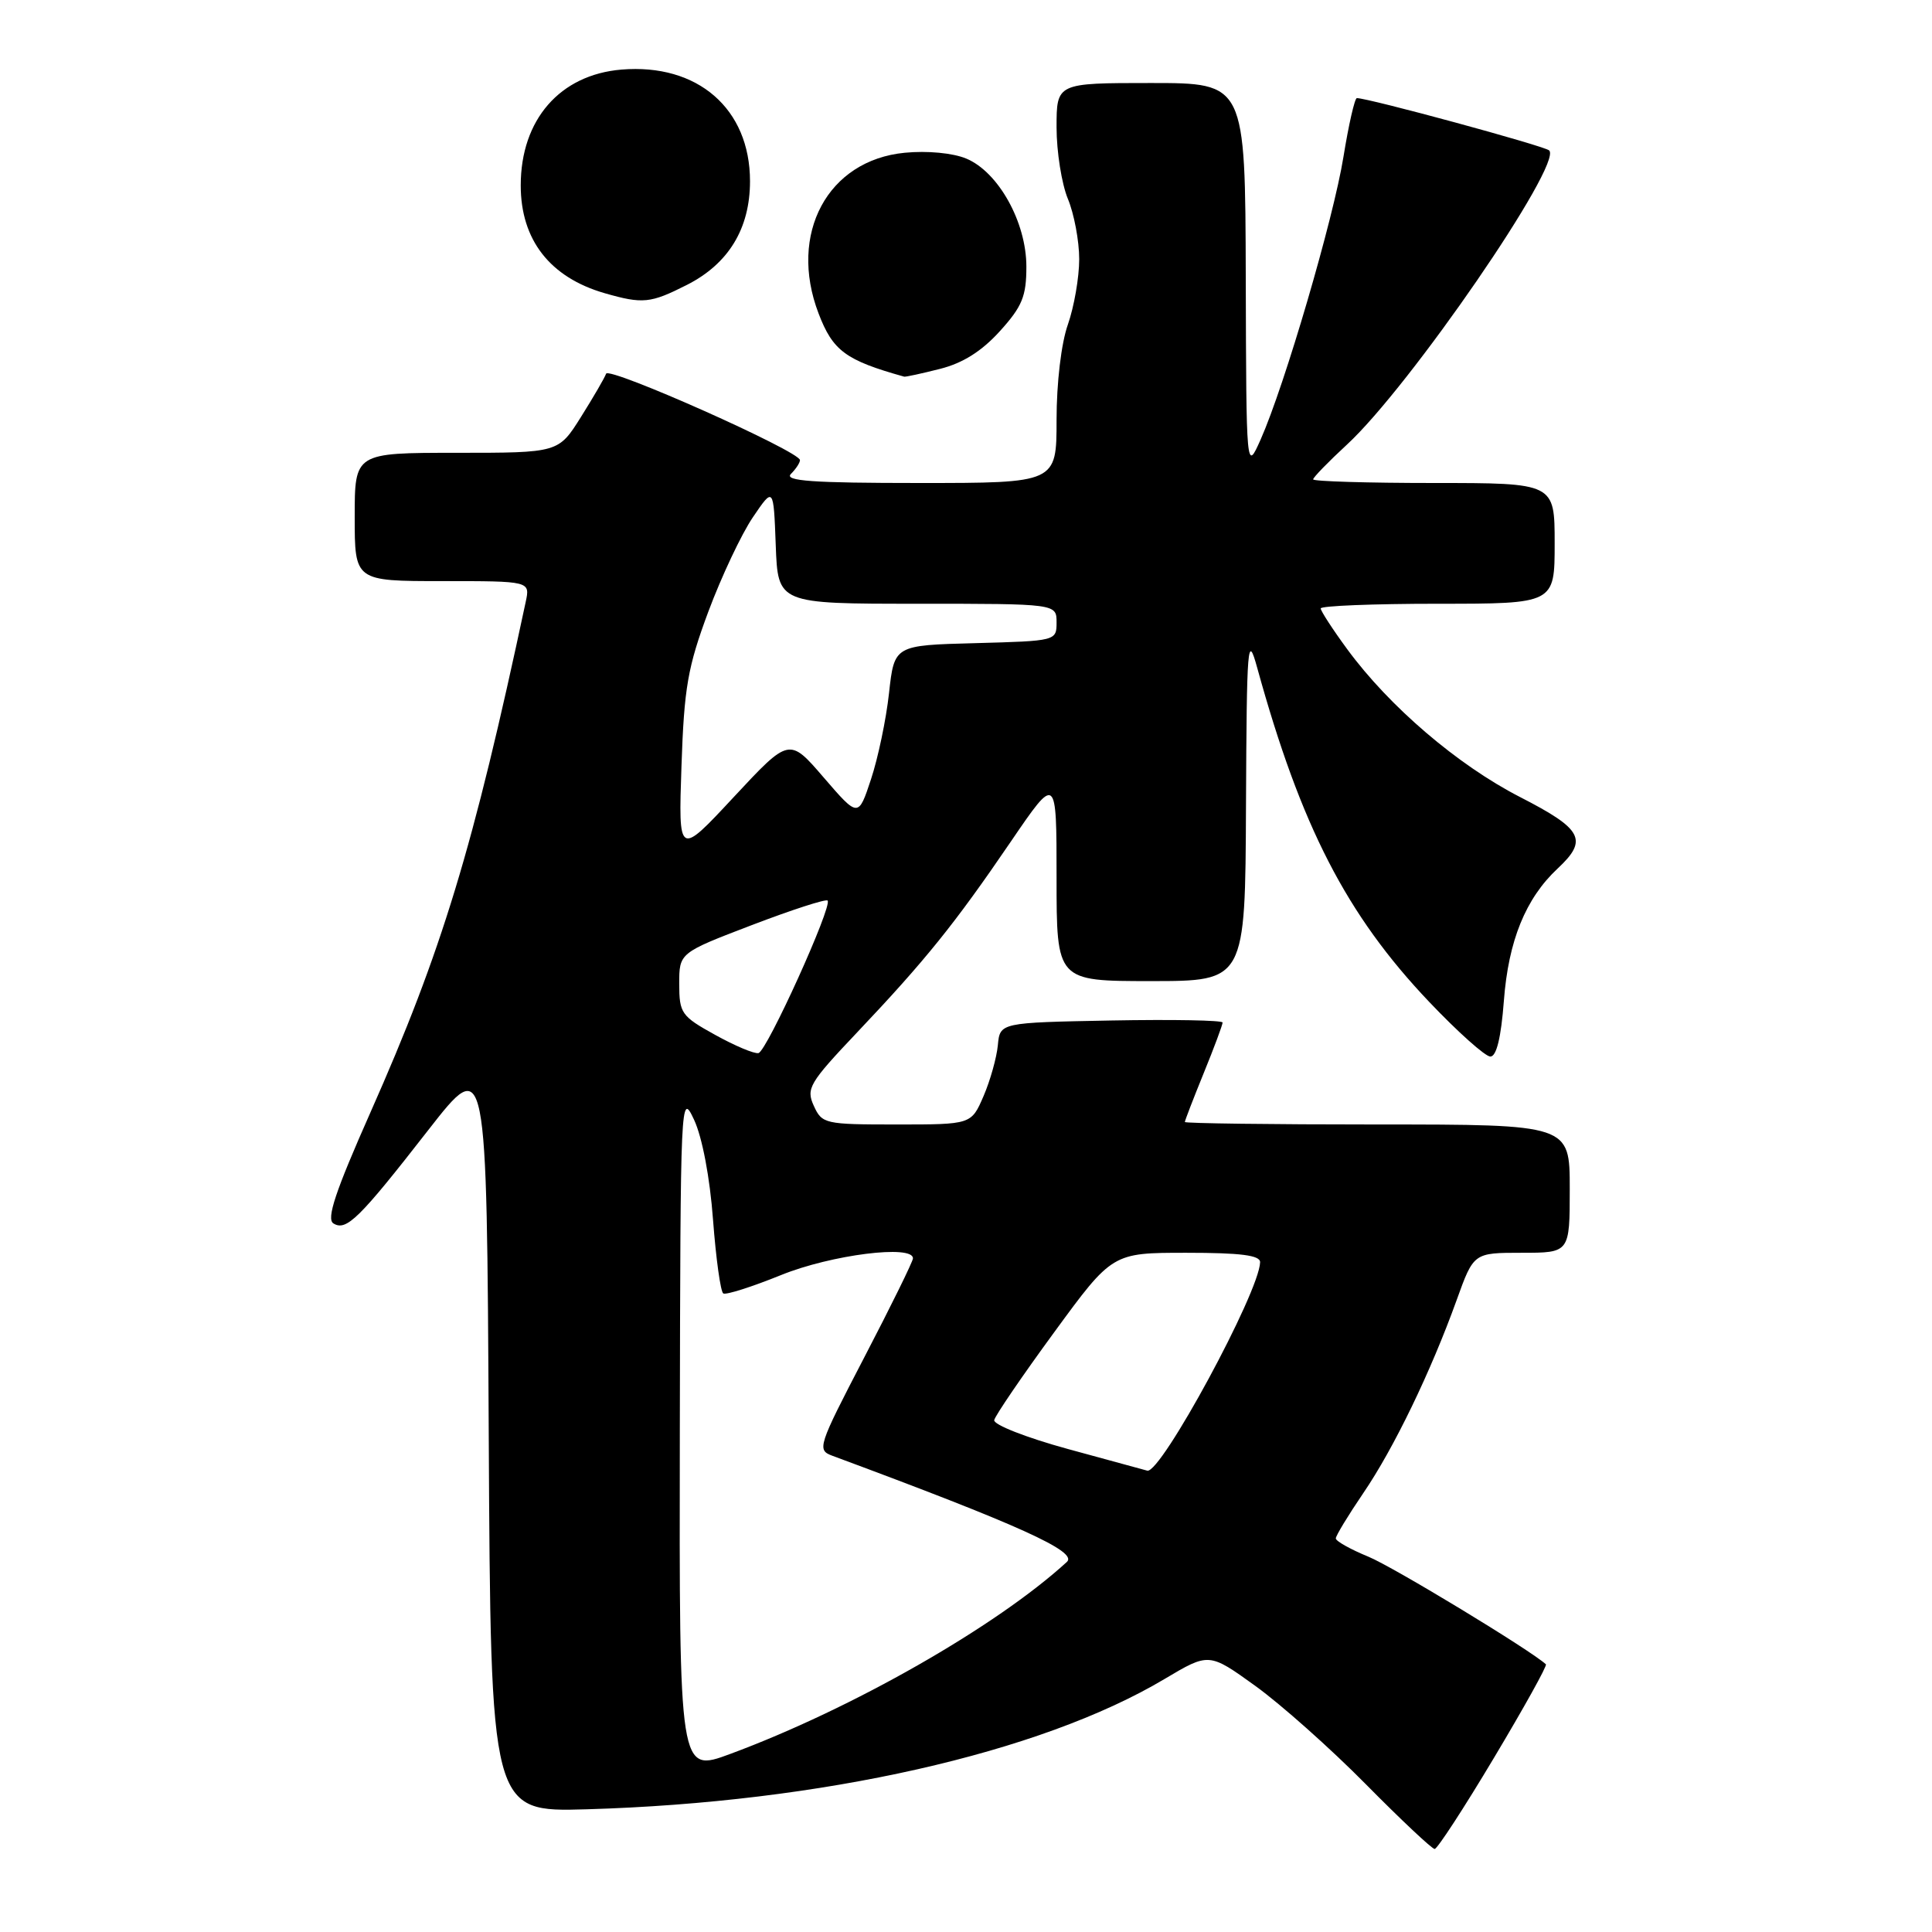<?xml version="1.0" encoding="UTF-8" standalone="no"?>
<!DOCTYPE svg PUBLIC "-//W3C//DTD SVG 1.1//EN" "http://www.w3.org/Graphics/SVG/1.1/DTD/svg11.dtd" >
<svg xmlns="http://www.w3.org/2000/svg" xmlns:xlink="http://www.w3.org/1999/xlink" version="1.1" viewBox="0 0 256 256">
 <g >
 <path fill="currentColor"
d=" M 197.96 232.92 C 201.93 226.28 205.03 220.71 204.84 220.53 C 202.85 218.68 184.61 207.62 181.32 206.27 C 178.95 205.30 177.01 204.21 177.00 203.85 C 177.00 203.49 178.64 200.79 180.64 197.85 C 184.69 191.91 189.59 181.77 193.02 172.25 C 195.27 166.00 195.27 166.00 201.63 166.00 C 208.00 166.00 208.00 166.00 208.00 157.50 C 208.00 149.00 208.00 149.00 182.50 149.00 C 168.47 149.00 157.00 148.85 157.00 148.67 C 157.00 148.49 158.12 145.58 159.50 142.19 C 160.88 138.81 162.00 135.79 162.00 135.49 C 162.00 135.19 155.36 135.07 147.25 135.22 C 132.50 135.50 132.50 135.50 132.22 138.50 C 132.06 140.15 131.21 143.19 130.32 145.25 C 128.70 149.00 128.70 149.00 118.83 149.00 C 109.29 149.00 108.92 148.92 107.83 146.52 C 106.79 144.24 107.22 143.50 113.60 136.77 C 122.59 127.28 126.51 122.42 133.91 111.56 C 140.00 102.63 140.00 102.63 140.00 116.31 C 140.00 130.00 140.00 130.00 152.50 130.00 C 165.00 130.00 165.00 130.00 165.10 106.75 C 165.20 85.13 165.31 83.85 166.59 88.50 C 172.38 109.49 178.42 121.23 189.37 132.75 C 193.16 136.74 196.81 140.00 197.48 140.00 C 198.29 140.00 198.90 137.49 199.27 132.63 C 199.87 124.65 202.15 119.05 206.40 115.08 C 210.47 111.28 209.72 109.87 201.39 105.60 C 193.14 101.36 184.09 93.62 178.52 86.03 C 176.58 83.39 175.00 80.95 175.00 80.62 C 175.00 80.28 181.97 80.00 190.50 80.00 C 206.00 80.00 206.00 80.00 206.00 72.00 C 206.00 64.00 206.00 64.00 190.00 64.00 C 181.20 64.00 174.00 63.78 174.00 63.52 C 174.00 63.26 176.02 61.18 178.48 58.91 C 186.80 51.24 207.14 21.65 205.27 19.93 C 204.62 19.33 181.33 13.00 179.79 13.00 C 179.51 13.00 178.71 16.49 178.02 20.75 C 176.70 28.96 170.22 51.08 167.04 58.24 C 165.14 62.50 165.14 62.50 165.07 36.75 C 165.00 11.00 165.00 11.00 152.50 11.00 C 140.00 11.00 140.00 11.00 140.00 16.88 C 140.00 20.11 140.68 24.37 141.50 26.35 C 142.32 28.32 143.00 31.92 143.00 34.34 C 143.00 36.77 142.32 40.66 141.50 43.00 C 140.62 45.48 140.00 50.74 140.00 55.63 C 140.00 64.00 140.00 64.00 121.80 64.00 C 107.64 64.00 103.87 63.73 104.80 62.80 C 105.46 62.14 106.00 61.32 106.00 60.97 C 106.00 59.81 80.66 48.52 80.31 49.52 C 80.12 50.06 78.62 52.64 76.98 55.25 C 74.00 60.00 74.00 60.00 60.50 60.00 C 47.00 60.00 47.00 60.00 47.00 68.50 C 47.00 77.00 47.00 77.00 58.63 77.00 C 70.25 77.00 70.25 77.00 69.66 79.75 C 62.69 112.46 58.57 126.01 49.08 147.41 C 44.43 157.90 43.22 161.52 44.18 162.11 C 45.89 163.17 47.58 161.51 56.74 149.75 C 64.50 139.80 64.50 139.80 64.76 189.96 C 65.02 240.11 65.02 240.11 77.76 239.74 C 108.87 238.83 137.81 232.30 154.30 222.48 C 160.20 218.97 160.20 218.97 166.35 223.40 C 169.73 225.84 176.32 231.70 180.98 236.42 C 185.64 241.14 189.75 245.00 190.10 245.00 C 190.45 245.00 193.99 239.57 197.96 232.92 Z  M 124.55 48.88 C 127.58 48.12 130.08 46.54 132.49 43.88 C 135.45 40.61 136.00 39.26 136.00 35.33 C 136.00 29.44 132.29 22.78 128.03 21.01 C 126.25 20.27 122.86 19.95 119.89 20.24 C 109.67 21.22 104.43 30.98 108.46 41.52 C 110.35 46.49 112.05 47.74 119.81 49.91 C 119.98 49.96 122.11 49.50 124.55 48.88 Z  M 91.02 37.75 C 96.54 34.95 99.38 30.28 99.38 24.01 C 99.38 14.41 92.44 8.38 82.35 9.22 C 74.19 9.90 69.00 15.86 69.00 24.57 C 69.00 31.79 72.88 36.76 80.12 38.85 C 85.18 40.30 86.18 40.20 91.02 37.75 Z  M 90.08 189.71 C 90.16 145.29 90.19 144.57 91.97 148.38 C 93.05 150.69 94.07 156.06 94.48 161.63 C 94.87 166.78 95.48 171.18 95.84 171.39 C 96.20 171.61 99.65 170.51 103.50 168.95 C 110.13 166.26 121.04 164.88 120.97 166.75 C 120.96 167.16 118.07 173.04 114.55 179.80 C 108.34 191.75 108.22 192.13 110.33 192.91 C 135.06 202.08 142.85 205.60 141.37 206.96 C 132.02 215.52 112.92 226.42 96.75 232.41 C 90.00 234.91 90.00 234.91 90.08 189.71 Z  M 141.50 192.00 C 135.98 190.49 131.61 188.77 131.74 188.17 C 131.87 187.57 135.44 182.33 139.68 176.54 C 147.39 166.00 147.39 166.00 157.20 166.00 C 164.39 166.00 166.99 166.33 166.97 167.25 C 166.89 171.19 153.82 195.32 152.02 194.87 C 151.73 194.80 147.00 193.51 141.50 192.00 Z  M 94.75 137.12 C 90.28 134.65 90.01 134.26 90.00 130.38 C 90.00 126.26 90.00 126.26 99.62 122.58 C 104.91 120.56 109.43 119.09 109.66 119.33 C 110.35 120.02 101.60 139.32 100.50 139.54 C 99.95 139.66 97.36 138.57 94.75 137.12 Z  M 90.30 101.50 C 90.65 91.09 91.13 88.38 93.86 81.04 C 95.60 76.38 98.25 70.76 99.76 68.54 C 102.50 64.50 102.50 64.50 102.79 72.25 C 103.08 80.00 103.08 80.00 121.54 80.00 C 140.00 80.00 140.00 80.00 140.00 82.47 C 140.00 84.92 139.93 84.93 129.25 85.22 C 118.50 85.50 118.50 85.50 117.80 91.84 C 117.42 95.33 116.34 100.46 115.41 103.26 C 113.73 108.34 113.73 108.34 109.15 103.03 C 104.58 97.72 104.58 97.72 97.23 105.61 C 89.89 113.50 89.89 113.50 90.30 101.50 Z "/>
</g>
</svg>